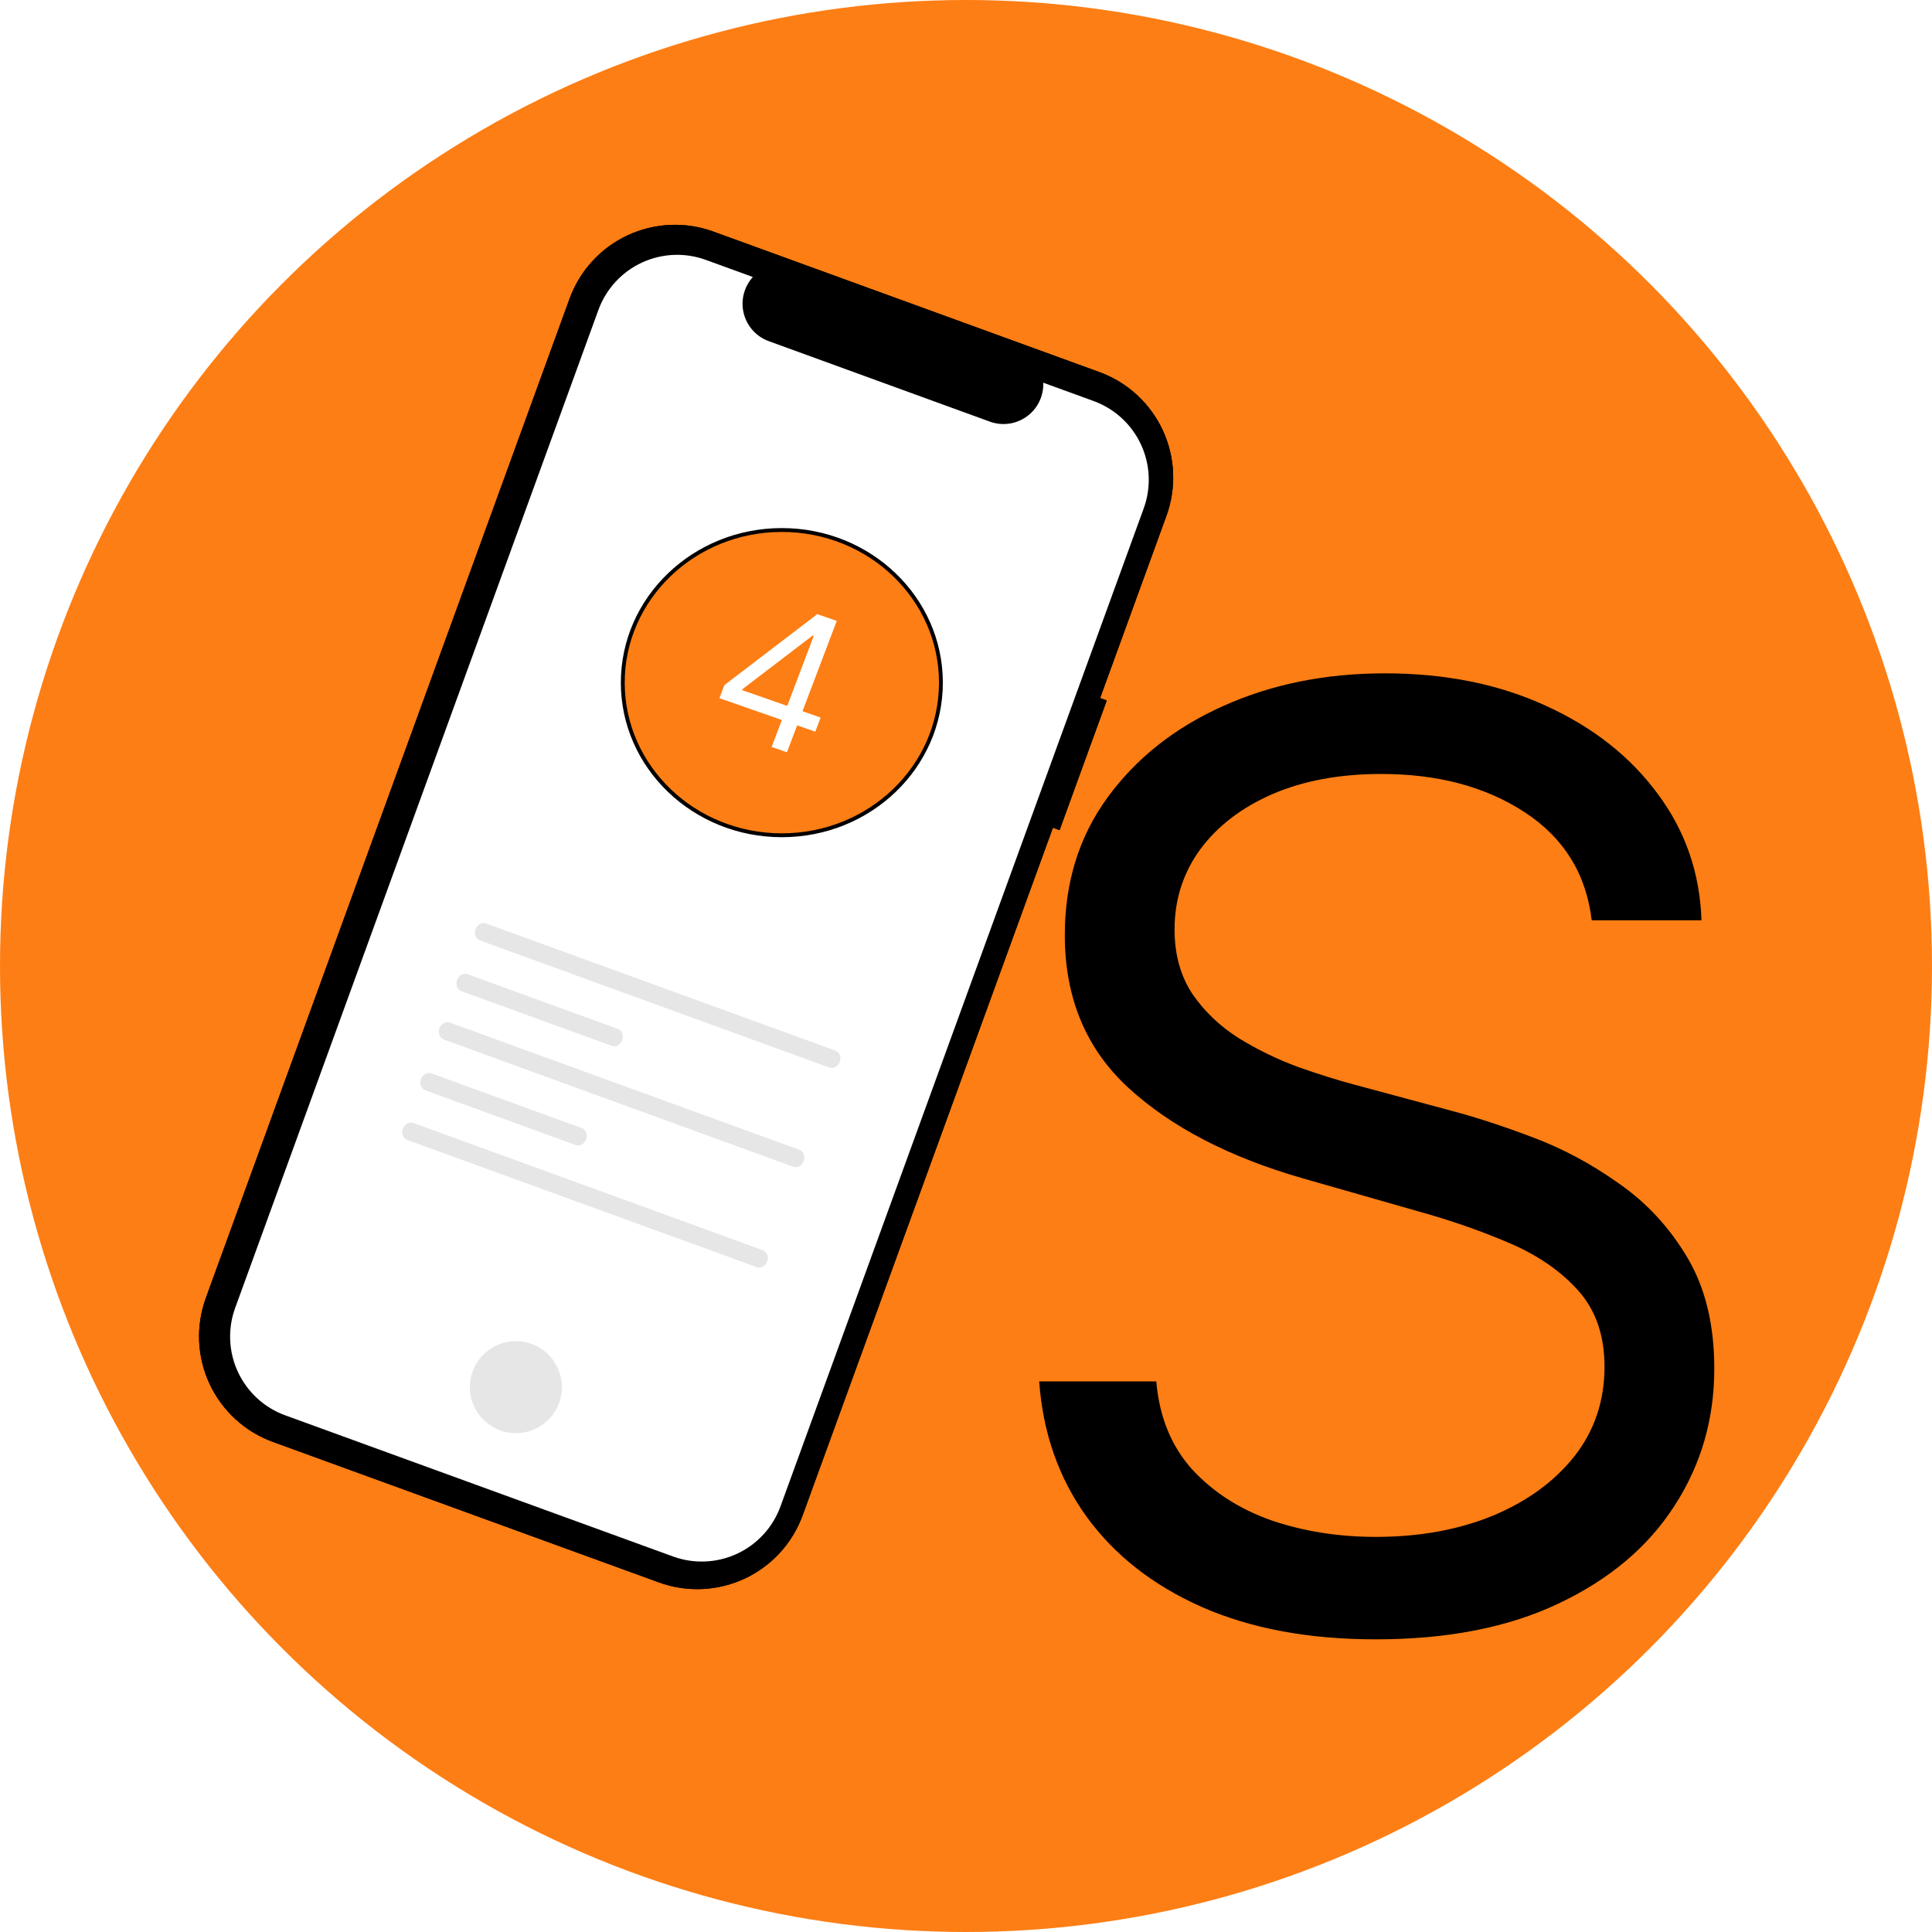<svg width="150" height="150" viewBox="0 0 150 150" fill="none" xmlns="http://www.w3.org/2000/svg">
<circle cx="75" cy="75" r="75" fill="#FD7E14"/>
<g filter="url(#filter0_d_3_150)">
<path d="M121.58 69.454C121.153 65.856 119.425 63.062 116.395 61.074C113.365 59.085 109.648 58.091 105.244 58.091C102.025 58.091 99.207 58.612 96.793 59.653C94.401 60.695 92.531 62.127 91.182 63.95C89.856 65.773 89.193 67.845 89.193 70.165C89.193 72.106 89.655 73.775 90.578 75.172C91.525 76.545 92.733 77.693 94.2 78.617C95.668 79.516 97.207 80.262 98.817 80.854C100.427 81.422 101.906 81.883 103.256 82.239L110.642 84.227C112.536 84.724 114.643 85.411 116.963 86.287C119.307 87.163 121.544 88.358 123.675 89.874C125.829 91.365 127.605 93.283 129.001 95.626C130.398 97.97 131.097 100.847 131.097 104.256C131.097 108.186 130.067 111.737 128.007 114.909C125.971 118.081 122.988 120.603 119.058 122.473C115.152 124.343 110.405 125.278 104.818 125.278C99.61 125.278 95.1 124.438 91.288 122.757C87.501 121.076 84.517 118.732 82.34 115.726C80.185 112.719 78.966 109.227 78.682 105.25H87.773C88.01 107.996 88.933 110.269 90.543 112.068C92.176 113.844 94.236 115.17 96.722 116.045C99.231 116.898 101.93 117.324 104.818 117.324C108.18 117.324 111.198 116.779 113.874 115.69C116.549 114.578 118.668 113.039 120.23 111.074C121.793 109.085 122.574 106.765 122.574 104.114C122.574 101.699 121.899 99.734 120.55 98.219C119.2 96.704 117.425 95.472 115.223 94.526C113.021 93.579 110.642 92.75 108.085 92.04L99.136 89.483C93.454 87.849 88.956 85.517 85.642 82.487C82.328 79.457 80.671 75.492 80.671 70.591C80.671 66.519 81.771 62.968 83.973 59.938C86.198 56.883 89.181 54.516 92.922 52.835C96.686 51.131 100.888 50.278 105.528 50.278C110.216 50.278 114.383 51.119 118.028 52.8C121.674 54.457 124.563 56.73 126.693 59.618C128.848 62.506 129.984 65.785 130.102 69.454H121.58Z" fill="black"/>
</g>
<path d="M85.93 54.384L85.413 54.197L90.561 40.052C91.352 37.881 91.247 35.485 90.271 33.391C89.294 31.297 87.526 29.677 85.355 28.887L55.388 17.98C53.217 17.189 50.821 17.294 48.727 18.27C46.633 19.247 45.013 21.015 44.222 23.186L15.979 100.783C15.189 102.954 15.294 105.35 16.27 107.444C17.247 109.538 19.015 111.159 21.186 111.949L51.153 122.856C53.324 123.646 55.72 123.541 57.814 122.565C59.908 121.588 61.528 119.82 62.318 117.649L81.749 64.265L82.265 64.453L85.93 54.384Z" fill="black"/>
<path d="M84.91 31.136L80.999 29.713C81.018 30.219 80.912 30.723 80.691 31.179C80.47 31.635 80.141 32.03 79.731 32.329C79.321 32.627 78.844 32.821 78.343 32.892C77.841 32.963 77.329 32.909 76.853 32.736L59.685 26.487C59.209 26.314 58.782 26.026 58.444 25.649C58.105 25.272 57.864 24.817 57.742 24.325C57.62 23.833 57.621 23.319 57.745 22.828C57.869 22.336 58.112 21.883 58.452 21.507L54.798 20.177C53.177 19.587 51.388 19.665 49.824 20.394C48.26 21.123 47.05 22.444 46.46 24.065L18.258 101.548C17.668 103.169 17.746 104.959 18.475 106.523C19.205 108.086 20.525 109.297 22.147 109.887L52.257 120.846C53.879 121.436 55.668 121.358 57.232 120.629C58.796 119.9 60.006 118.579 60.596 116.958L88.797 39.474C89.388 37.853 89.309 36.064 88.58 34.5C87.851 32.936 86.53 31.726 84.909 31.136L84.91 31.136Z" fill="white"/>
<path d="M38.83 111.055C40.684 111.73 42.734 110.774 43.409 108.92C44.084 107.066 43.128 105.016 41.274 104.341C39.42 103.666 37.37 104.622 36.695 106.476C36.02 108.33 36.976 110.381 38.83 111.055Z" fill="#E6E6E6"/>
<path d="M37.733 71.695C37.416 71.58 37.05 71.78 36.918 72.142C36.786 72.505 36.938 72.894 37.255 73.009L64.388 82.885C64.706 83 65.071 82.799 65.203 82.437C65.335 82.075 65.184 81.686 64.866 81.571L37.733 71.695Z" fill="#E6E6E6"/>
<path d="M32.093 87.189C31.776 87.074 31.411 87.275 31.279 87.637C31.147 87.999 31.298 88.388 31.615 88.503L58.749 98.379C59.066 98.495 59.431 98.294 59.563 97.931C59.695 97.569 59.544 97.181 59.227 97.065L32.093 87.189Z" fill="#E6E6E6"/>
<path d="M36.298 75.637C35.981 75.521 35.615 75.722 35.484 76.084C35.352 76.446 35.503 76.835 35.82 76.951L47.496 81.2C47.813 81.316 48.178 81.115 48.31 80.753C48.442 80.391 48.291 80.002 47.974 79.886L36.298 75.637Z" fill="#E6E6E6"/>
<path d="M34.931 79.394C34.614 79.278 34.248 79.479 34.116 79.841C33.984 80.204 34.135 80.592 34.453 80.708L61.586 90.584C61.903 90.699 62.269 90.498 62.401 90.136C62.532 89.774 62.382 89.385 62.064 89.27L34.931 79.394Z" fill="#E6E6E6"/>
<path d="M33.496 83.336C33.179 83.22 32.813 83.421 32.681 83.783C32.55 84.145 32.701 84.534 33.018 84.65L44.694 88.899C45.011 89.014 45.376 88.814 45.508 88.452C45.64 88.089 45.489 87.701 45.172 87.585L33.496 83.336Z" fill="#E6E6E6"/>
<path d="M85.93 54.384L85.413 54.197L90.561 40.052C91.352 37.881 91.247 35.485 90.271 33.391C89.294 31.297 87.526 29.677 85.355 28.887L55.388 17.98C53.217 17.189 50.821 17.294 48.727 18.27C46.633 19.247 45.013 21.015 44.222 23.186L15.979 100.783C15.189 102.954 15.294 105.35 16.27 107.444C17.247 109.538 19.015 111.159 21.186 111.949L51.153 122.856C53.324 123.646 55.72 123.541 57.814 122.565C59.908 121.588 61.528 119.82 62.318 117.649L81.749 64.265L82.265 64.453L85.93 54.384Z" fill="black"/>
<path d="M84.91 31.136L80.999 29.713C81.018 30.219 80.912 30.723 80.691 31.179C80.47 31.635 80.141 32.03 79.731 32.329C79.321 32.627 78.844 32.821 78.343 32.892C77.841 32.963 77.329 32.909 76.853 32.736L59.685 26.487C59.209 26.314 58.782 26.026 58.444 25.649C58.105 25.272 57.864 24.817 57.742 24.325C57.62 23.833 57.621 23.319 57.745 22.828C57.869 22.336 58.112 21.883 58.452 21.507L54.798 20.177C53.177 19.587 51.388 19.665 49.824 20.394C48.26 21.123 47.05 22.444 46.46 24.065L18.258 101.548C17.668 103.169 17.746 104.959 18.475 106.523C19.205 108.086 20.525 109.297 22.147 109.887L52.257 120.846C53.879 121.436 55.668 121.358 57.232 120.629C58.796 119.9 60.006 118.579 60.596 116.958L88.797 39.474C89.388 37.853 89.309 36.064 88.58 34.5C87.851 32.936 86.53 31.726 84.909 31.136L84.91 31.136Z" fill="white"/>
<path d="M38.83 111.055C40.684 111.73 42.734 110.774 43.409 108.92C44.084 107.066 43.128 105.016 41.274 104.341C39.42 103.666 37.37 104.622 36.695 106.476C36.02 108.33 36.976 110.381 38.83 111.055Z" fill="#E6E6E6"/>
<path d="M37.733 71.695C37.416 71.58 37.05 71.78 36.918 72.142C36.786 72.505 36.938 72.894 37.255 73.009L64.388 82.885C64.706 83 65.071 82.799 65.203 82.437C65.335 82.075 65.184 81.686 64.866 81.571L37.733 71.695Z" fill="#E6E6E6"/>
<path d="M32.093 87.189C31.776 87.074 31.411 87.275 31.279 87.637C31.147 87.999 31.298 88.388 31.615 88.503L58.749 98.379C59.066 98.495 59.431 98.294 59.563 97.931C59.695 97.569 59.544 97.181 59.227 97.065L32.093 87.189Z" fill="#E6E6E6"/>
<path d="M36.298 75.637C35.981 75.521 35.615 75.722 35.484 76.084C35.352 76.446 35.503 76.835 35.82 76.951L47.496 81.2C47.813 81.316 48.178 81.115 48.31 80.753C48.442 80.391 48.291 80.002 47.974 79.886L36.298 75.637Z" fill="#E6E6E6"/>
<path d="M34.931 79.394C34.614 79.278 34.248 79.479 34.116 79.841C33.984 80.204 34.135 80.592 34.453 80.708L61.586 90.584C61.903 90.699 62.269 90.498 62.401 90.136C62.532 89.774 62.382 89.385 62.064 89.27L34.931 79.394Z" fill="#E6E6E6"/>
<path d="M33.496 83.336C33.179 83.22 32.813 83.421 32.681 83.783C32.55 84.145 32.701 84.534 33.018 84.65L44.694 88.899C45.011 89.014 45.376 88.814 45.508 88.452C45.64 88.089 45.489 87.701 45.172 87.585L33.496 83.336Z" fill="#E6E6E6"/>
<path d="M73.052 53C73.052 59.539 67.529 64.85 60.702 64.85C53.876 64.85 48.352 59.539 48.352 53C48.352 46.461 53.876 41.15 60.702 41.15C67.529 41.15 73.052 46.461 73.052 53Z" fill="#FD7E14" stroke="black" stroke-width="0.3"/>
<path d="M55.857 54.207L56.242 53.191L63.457 47.68L64.201 47.94L63.604 49.514L63.101 49.338L57.65 53.502L57.62 53.582L63.714 55.712L63.299 56.807L55.857 54.207ZM59.911 57.993L60.821 55.592L61.001 55.119L63.779 47.792L64.965 48.207L61.098 58.407L59.911 57.993Z" fill="white"/>
<defs>
<filter id="filter0_d_3_150" x="75.682" y="47.278" width="62.415" height="85" filterUnits="userSpaceOnUse" color-interpolation-filters="sRGB">
<feFlood flood-opacity="0" result="BackgroundImageFix"/>
<feColorMatrix in="SourceAlpha" type="matrix" values="0 0 0 0 0 0 0 0 0 0 0 0 0 0 0 0 0 0 127 0" result="hardAlpha"/>
<feOffset dx="2" dy="2"/>
<feGaussianBlur stdDeviation="2.5"/>
<feComposite in2="hardAlpha" operator="out"/>
<feColorMatrix type="matrix" values="0 0 0 0 0 0 0 0 0 0 0 0 0 0 0 0 0 0 0.25 0"/>
<feBlend mode="normal" in2="BackgroundImageFix" result="effect1_dropShadow_3_150"/>
<feBlend mode="normal" in="SourceGraphic" in2="effect1_dropShadow_3_150" result="shape"/>
</filter>
</defs>
</svg>
